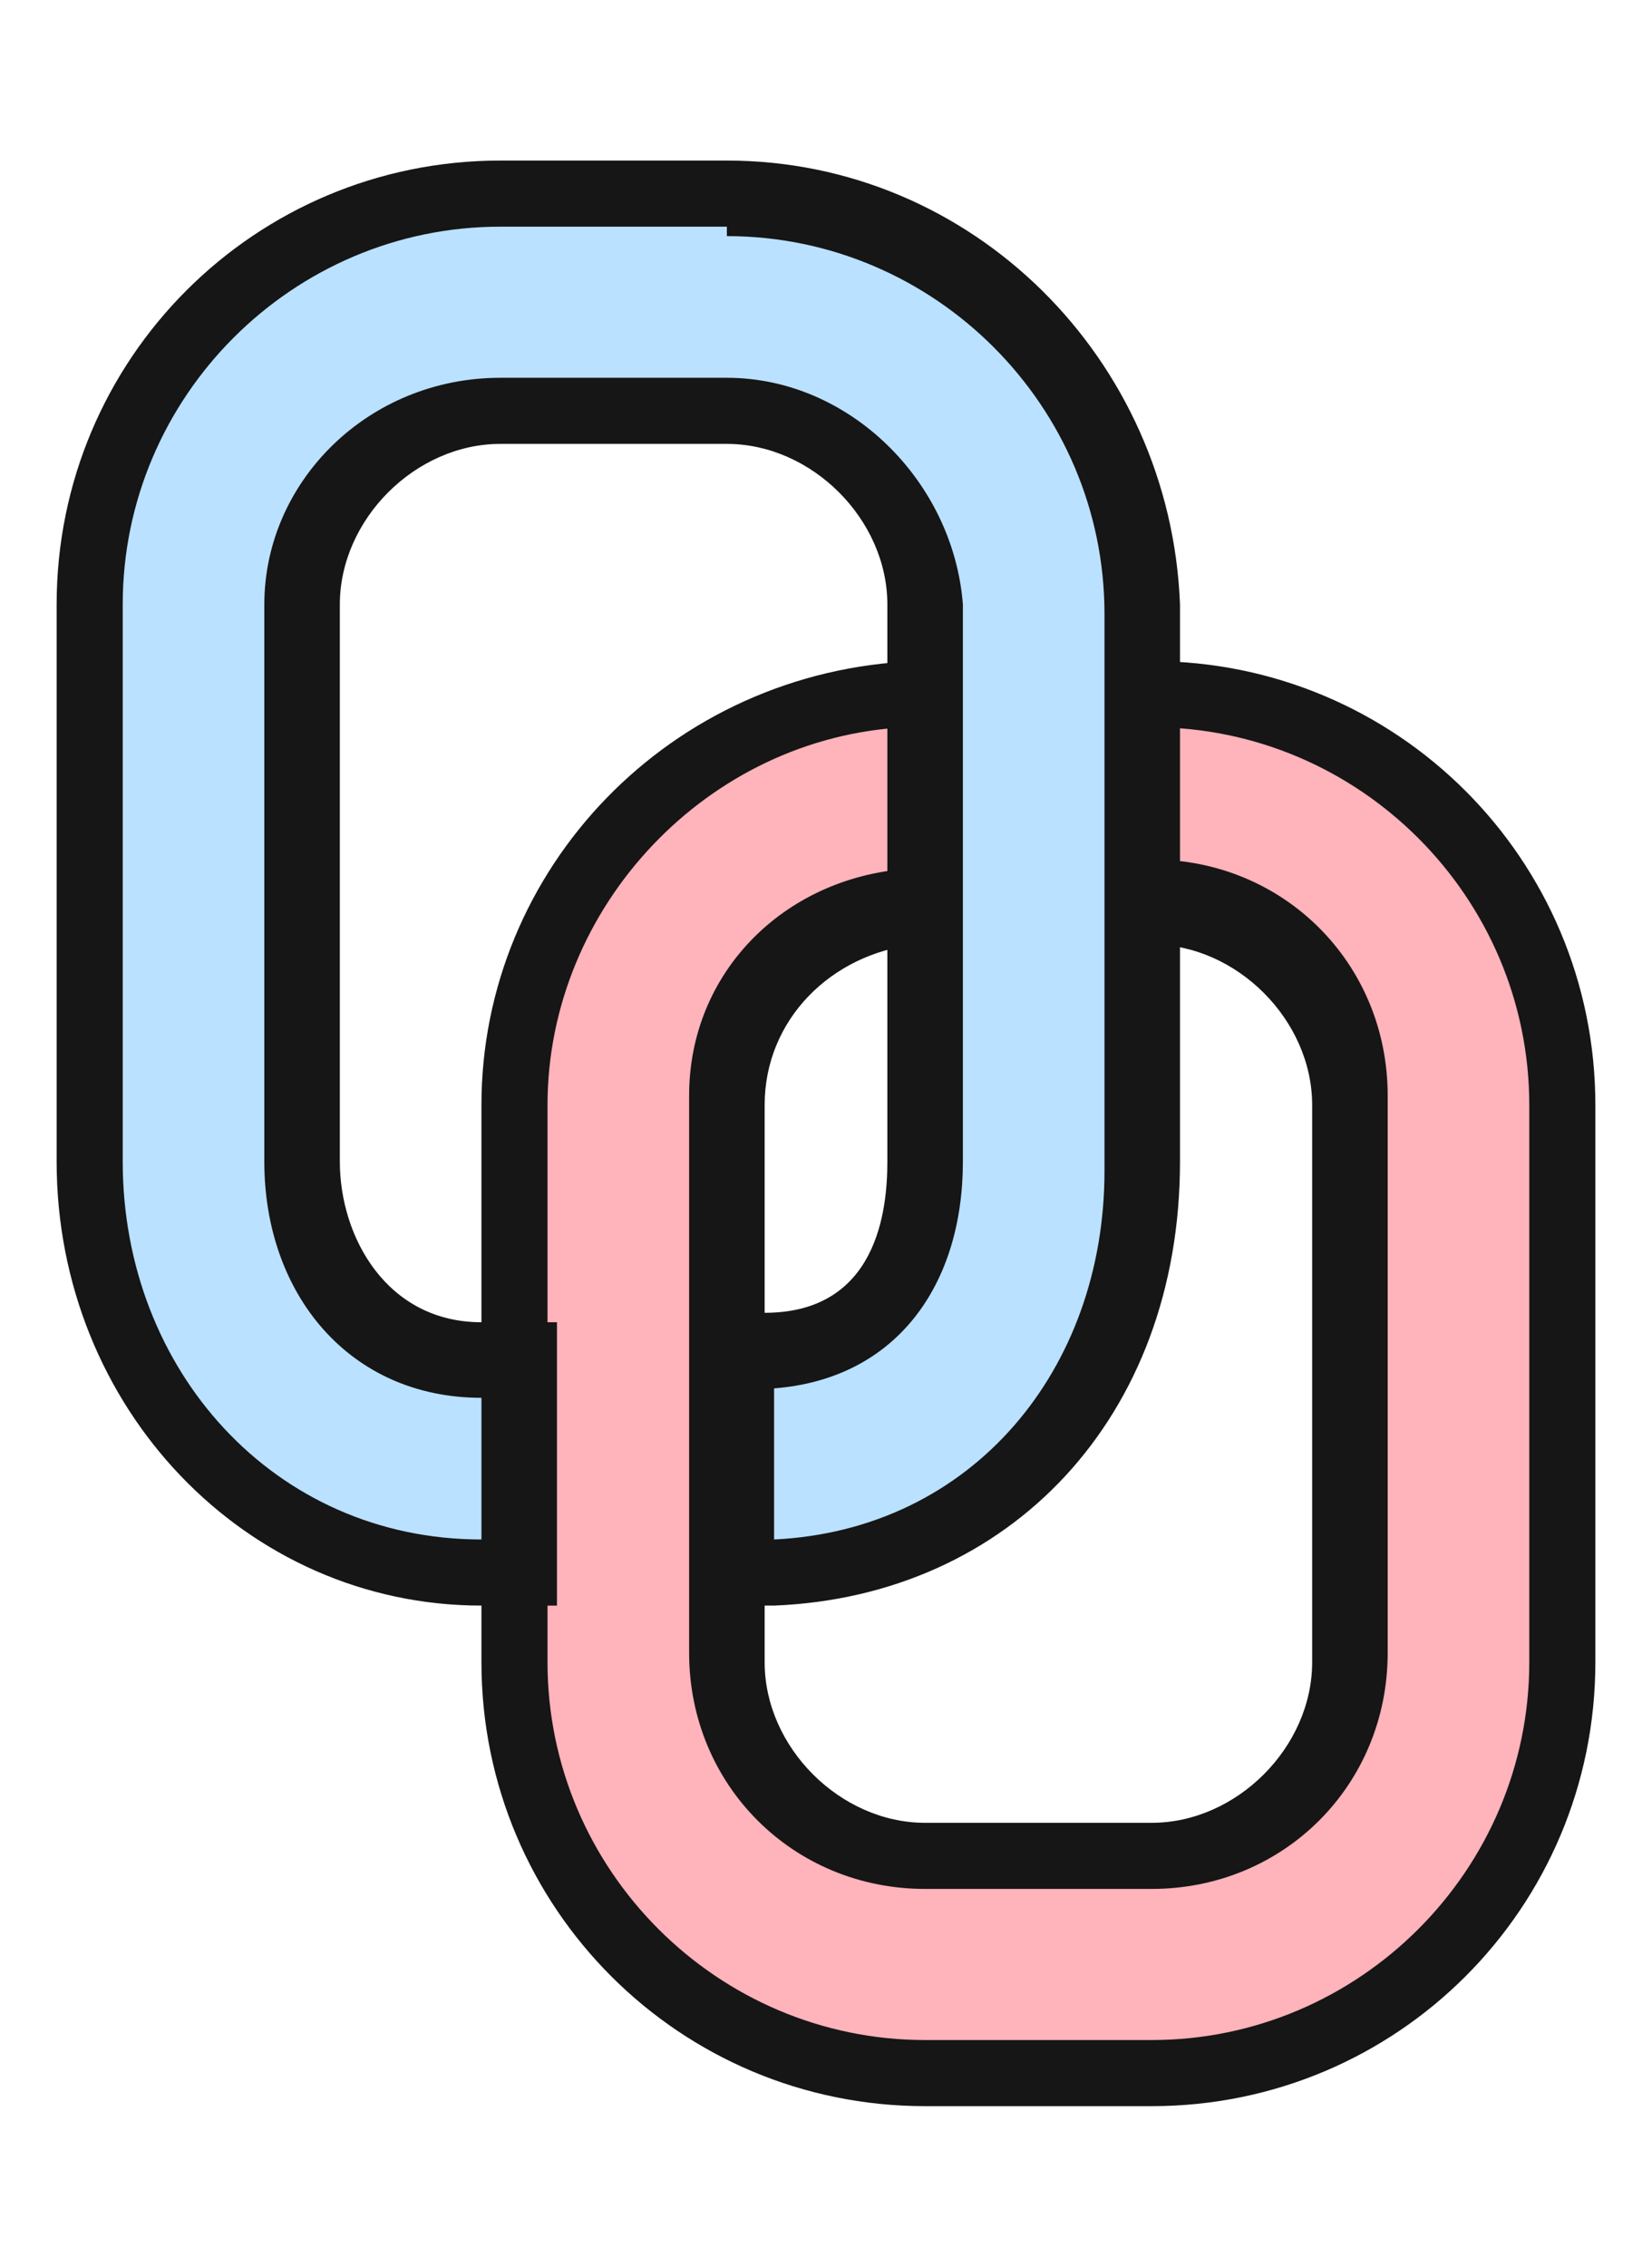 <?xml version="1.0" encoding="utf-8"?>
<!-- Generator: Adobe Illustrator 22.0.1, SVG Export Plug-In . SVG Version: 6.00 Build 0)  -->
<svg version="1.1" id="Layer_1" xmlns="http://www.w3.org/2000/svg" xmlns:xlink="http://www.w3.org/1999/xlink" x="0px" y="0px"
	 width="17.5px" height="24px" viewBox="0 0 17.5 24" style="enable-background:new 0 0 17.5 24;" xml:space="preserve">
<style type="text/css">
	.st0{fill:#FFB3BA;}
	.st1{fill:#161616;}
	.st2{fill:#BAE1FF;}
</style>
<g>
	<g>
		<path class="st0" d="M9.8,21.9c-2.4,0-4.3-1.9-4.3-4.3v-5.9c0-2.4,1.8-4.3,4.2-4.3l0.4,0v2.3l-0.4,0c-1.1,0.1-2,1-2,2.1v5.9
			c0,1.1,0.9,2.1,2.1,2.1h2.4c1.1,0,2.1-0.9,2.1-2.1v-5.9c0-1.1-0.9-2.1-2.1-2.1h-0.5V7.4h0.5c2.4,0,4.3,1.9,4.3,4.3v5.9
			c0,2.4-1.9,4.3-4.3,4.3H9.8z"/>
		<path class="st1" d="M12.2,7.7c2.2,0,4,1.8,4,4v5.9c0,2.2-1.8,4-4,4H9.8c-2.2,0-4-1.8-4-4v-5.9c0-2.1,1.7-3.9,3.8-4v1.5
			c-1.3,0.1-2.3,1.1-2.3,2.4v5.9c0,1.4,1.1,2.5,2.5,2.5h2.4c1.4,0,2.5-1.1,2.5-2.5v-5.9c0-1.4-1.1-2.5-2.5-2.5h-0.1V7.7H12.2
			 M10.4,7L9.7,7c-2.6,0.1-4.6,2.2-4.6,4.7v5.9c0,2.6,2.1,4.7,4.7,4.7h2.4c2.6,0,4.7-2.1,4.7-4.7v-5.9c0-2.6-2.1-4.7-4.7-4.7h-0.1
			h-0.8v0.8v1.5V10h0.8h0.1c0.9,0,1.7,0.8,1.7,1.7v5.9c0,0.9-0.8,1.7-1.7,1.7H9.8c-0.9,0-1.7-0.8-1.7-1.7v-5.9
			c0-0.9,0.7-1.6,1.6-1.7l0.7,0V9.3V7.8V7L10.4,7z"/>
	</g>
	<g>
		<path class="st2" d="M5.1,16.6c-2.3,0-4.1-1.9-4.1-4.3V6.4c0-2.4,1.9-4.3,4.3-4.3h2.4C10.1,2.1,12,4,12,6.4v5.9
			c0,2.4-1.6,4.2-3.9,4.3l-0.4,0l0-2.3l0.4,0c1-0.1,1.7-0.8,1.7-2V6.4c0-1.1-0.9-2.1-2.1-2.1H5.3c-1.1,0-2.1,0.9-2.1,2.1v5.9
			c0,1.2,0.8,2.1,1.9,2.1h0.4v2.3H5.1z"/>
		<path class="st1" d="M7.7,2.5c2.2,0,4,1.8,4,4v5.9c0,2.1-1.4,3.8-3.5,3.9l0-1.6c1.3-0.1,2-1.1,2-2.4V6.4C10.1,5.1,9,4,7.7,4H5.3
			C3.9,4,2.8,5.1,2.8,6.4v5.9c0,1.4,0.9,2.5,2.3,2.5v1.5c-2.2,0-3.8-1.8-3.8-4V6.4c0-2.2,1.8-4,4-4H7.7 M7.7,1.7H5.3
			c-2.6,0-4.7,2.1-4.7,4.7v5.9c0,2.6,2,4.7,4.5,4.7h0.8v-0.8v-1.5V14H5.1c-1,0-1.5-0.9-1.5-1.7V6.4c0-0.9,0.8-1.7,1.7-1.7h2.4
			c0.9,0,1.7,0.8,1.7,1.7v5.9c0,0.5-0.1,1.6-1.3,1.6l-0.7,0l0,0.7l0,1.6l0,0.8l0.8,0c2.5-0.1,4.3-2,4.3-4.7V6.4
			C12.4,3.8,10.3,1.7,7.7,1.7L7.7,1.7z"/>
	</g>
</g>
</svg>

